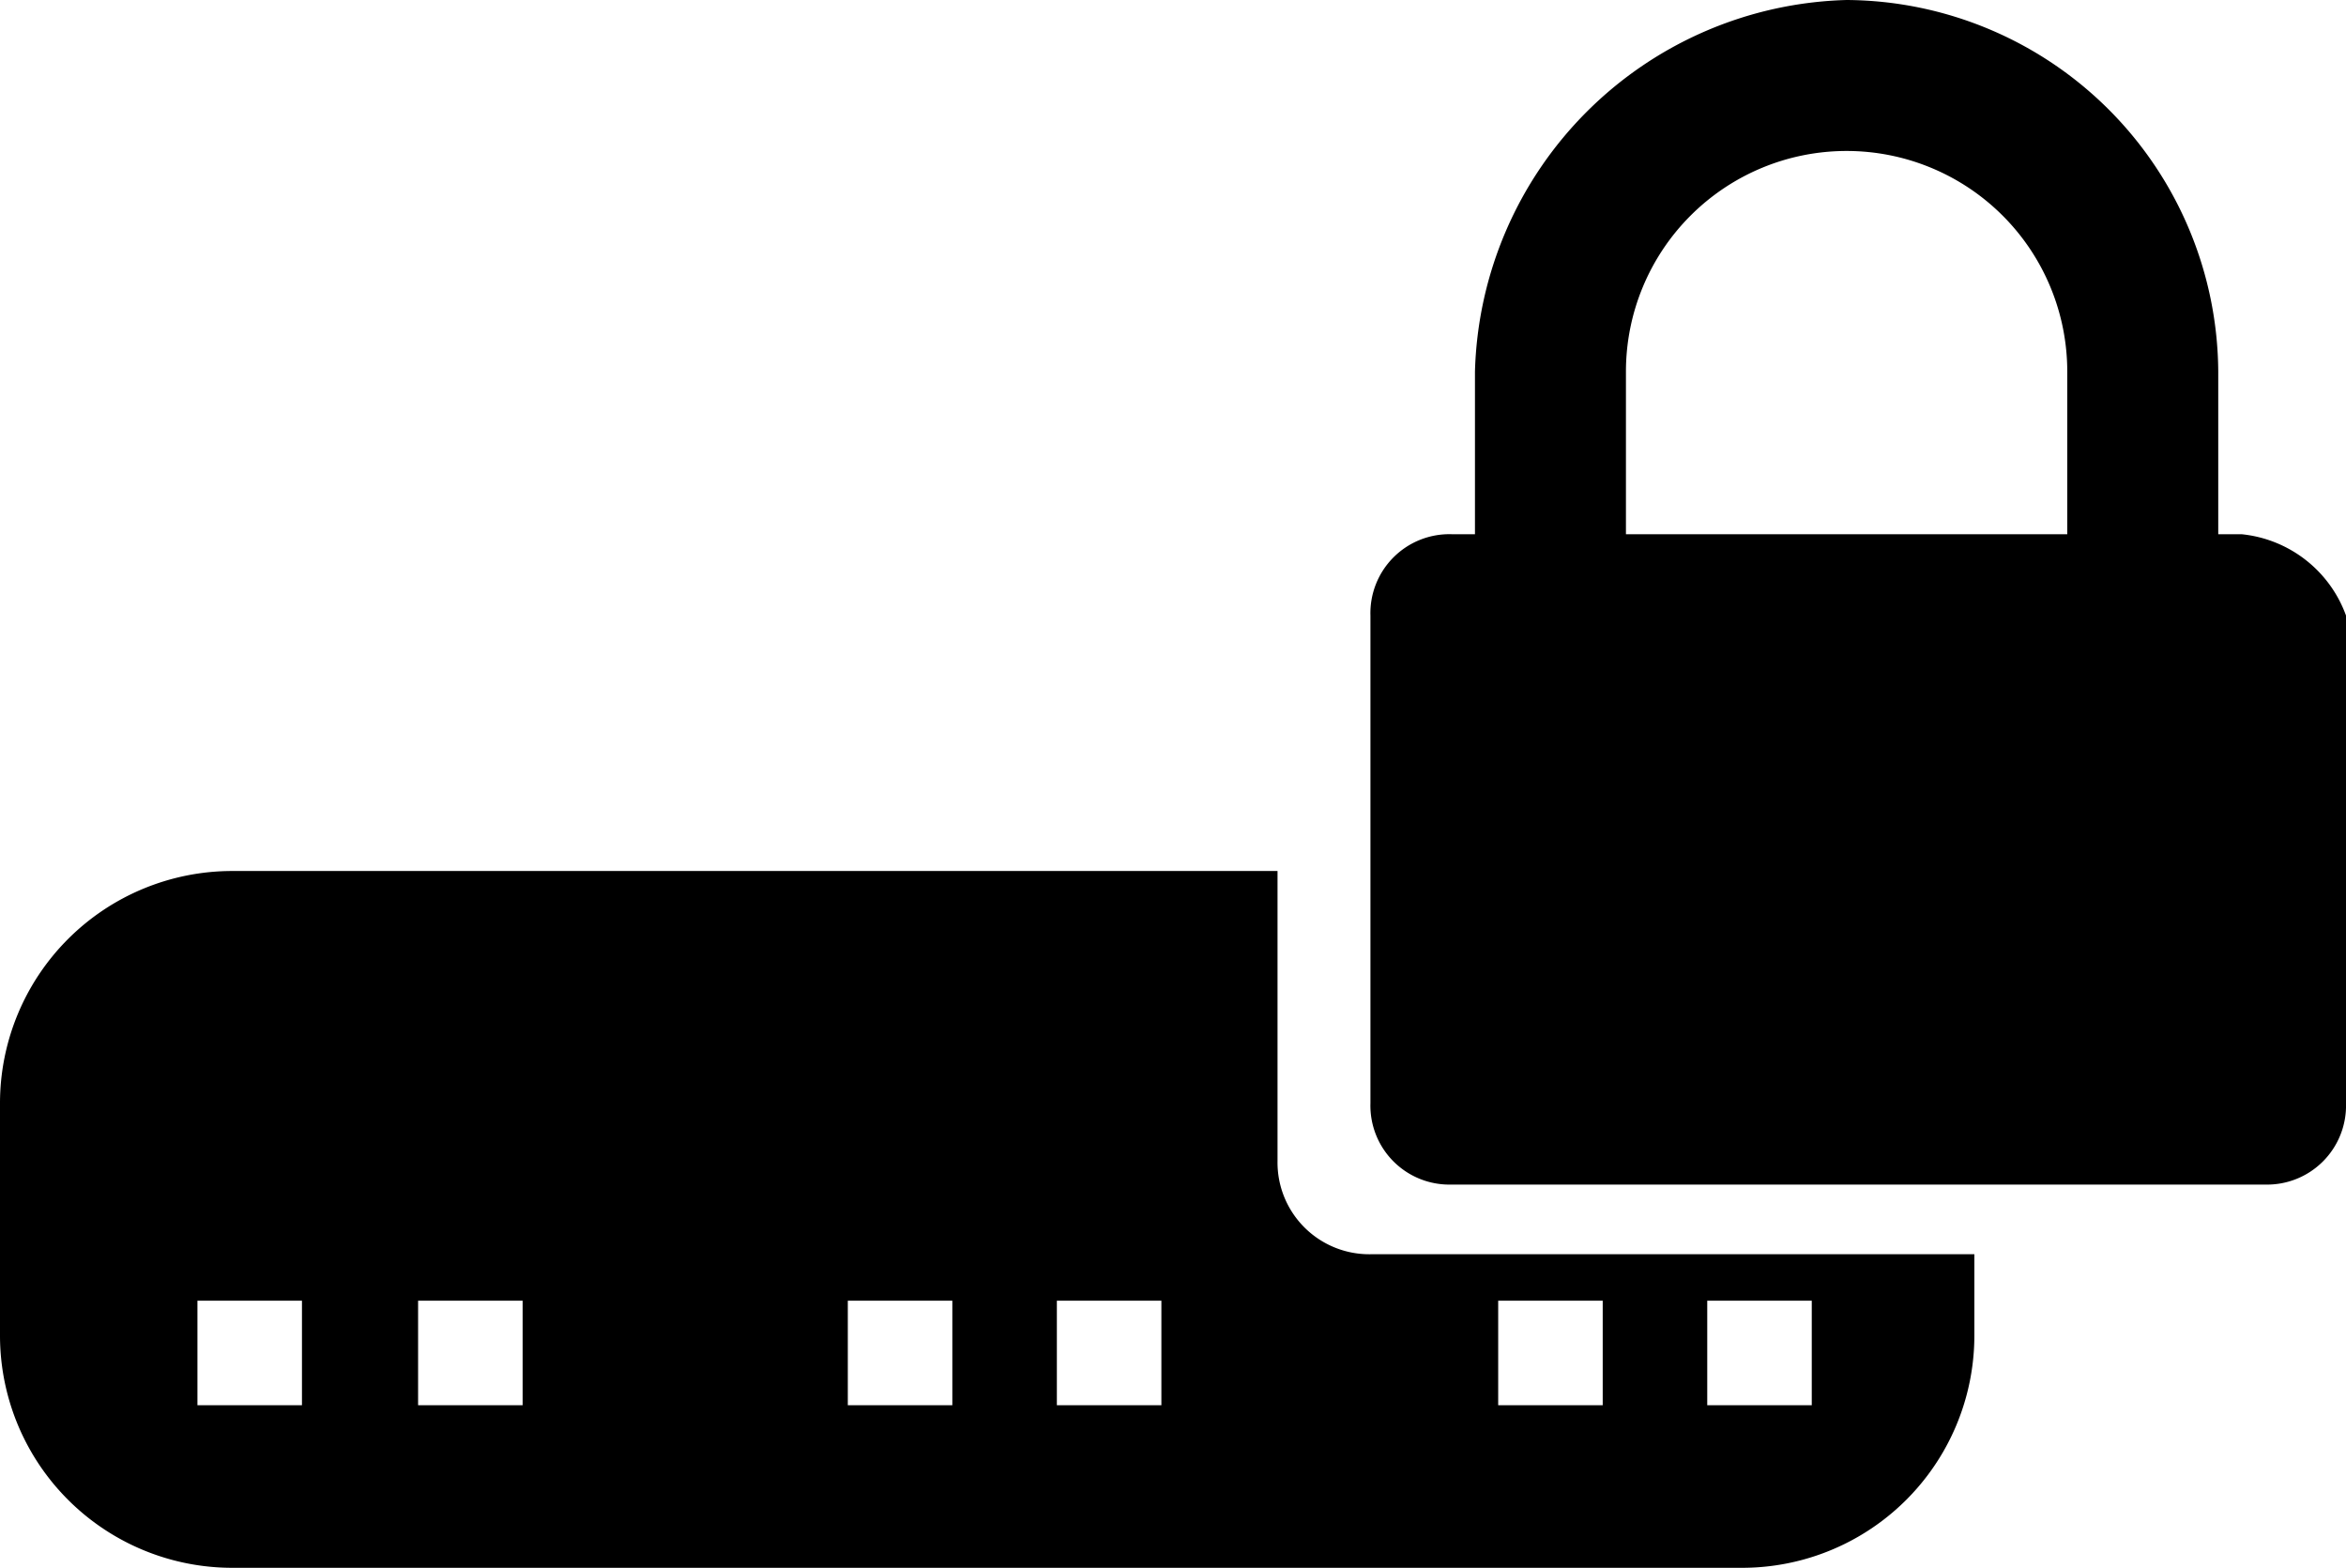 <svg xmlns="http://www.w3.org/2000/svg" viewBox="0 0 20.2 13.5">
  <g>
    <path d="M11,12.3V9.8H2a2,2,0,0,0-2,2v2a2,2,0,0,0,2,2H15a2,2,0,0,0,2-2v-.7H11.8A.79.79,0,0,1,11,12.3ZM2.6,14.4H1.7v-.9h.9Zm1.9,0H3.6v-.9h.9Zm3.7,0H7.3v-.9h.9Zm1.9,0h-1v-.9H10v.9Zm4.6-.9h.9v.9h-.9Zm-1.8,0h.9v.9h-.9Z" transform="translate(0 -2.3)"/>
    <path d="M19.3,6.9h-.2V5.5a3.22,3.22,0,0,0-3.2-3.2,3.29,3.29,0,0,0-3.2,3.2V6.9h-.2a.68.68,0,0,0-.7.7v4.2a.68.68,0,0,0,.7.7h7a.68.68,0,0,0,.7-.7V7.6A1.07,1.07,0,0,0,19.3,6.9Zm-1.6,0H14V5.5a1.9,1.9,0,0,1,3.8,0V6.9Z" transform="translate(0 -2.3)"/>
  </g>
</svg>
